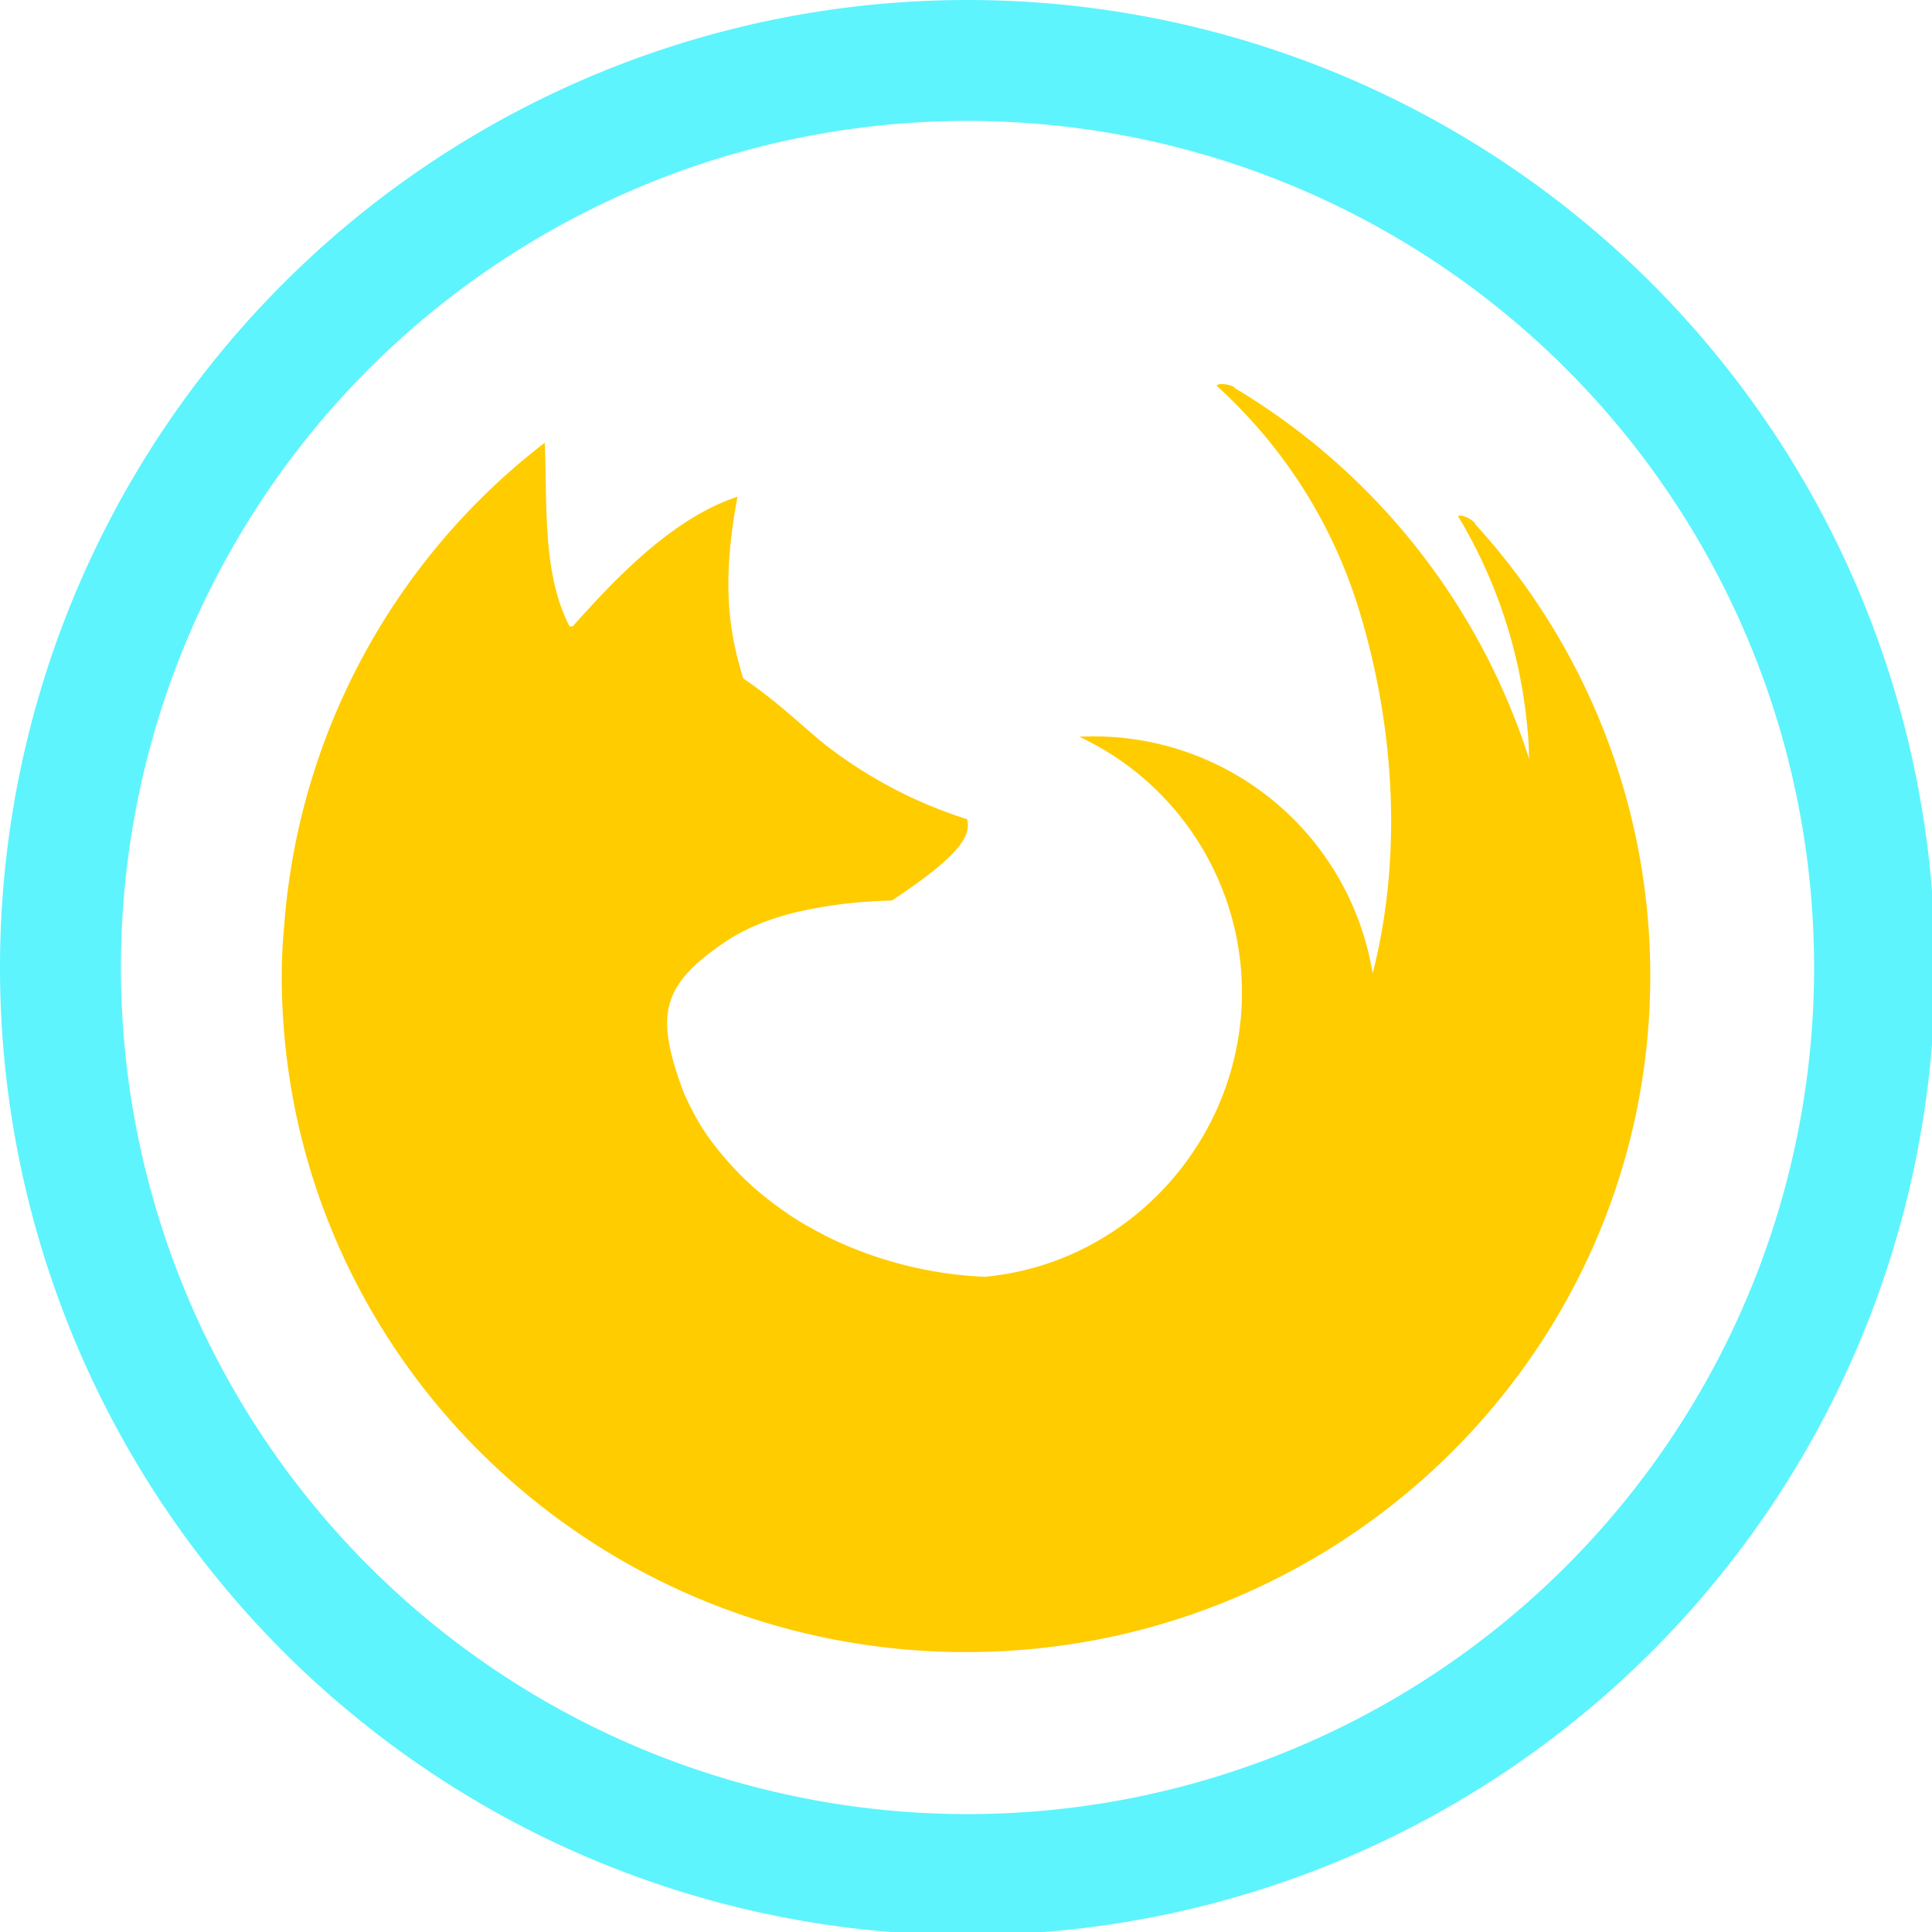 <?xml version="1.0" encoding="UTF-8" standalone="no"?>
<svg
   xmlns:dc="http://purl.org/dc/elements/1.1/"
   xmlns:cc="http://creativecommons.org/ns#"
   xmlns:rdf="http://www.w3.org/1999/02/22-rdf-syntax-ns#"
   xmlns:svg="http://www.w3.org/2000/svg"
   xmlns="http://www.w3.org/2000/svg"
   xmlns:sodipodi="http://sodipodi.sourceforge.net/DTD/sodipodi-0.dtd"
   xmlns:inkscape="http://www.inkscape.org/namespaces/inkscape"
   width="48"
   height="48"
   viewBox="0 0 12.7 12.7"
   version="1.1"
   id="svg4"
   sodipodi:docname="firefox-aurora.svg"
   inkscape:version="0.92.5 (2060ec1f9f, 2020-04-08)">
  <defs
     id="defs8">
  <style
     id="current-color-scheme"
     type="text/css">
      .ColorScheme-Highlight {
        color:#5DF4FE;
      }
  </style>
  </defs>
  <path
     class="ColorScheme-Highlight"
     style="fill:currentColor"
     d="M 24 0 A 24 24 0 0 0 0 24 A 24 24 0 0 0 24 48 A 24 24 0 0 0 48 24 A 24 24 0 0 0 24 0 z M 24 3 A 21 21 0 0 1 45 24 A 21 21 0 0 1 24 45 A 21 21 0 0 1 3 24 A 21 21 0 0 1 24 3 z "
     transform="scale(0.265)"
     id="path817" />
  <path
     d="m 8.032,2.524 a 0.063,0.063 0 0 0 -0.036,0.01 c 0.43,0.39 0.764,0.897 0.943,1.493 0.238,0.79 0.274,1.633 0.084,2.372 A 1.857,1.857 0 0 0 7.095,4.843 C 7.746,5.148 8.163,5.803 8.164,6.523 8.164,7.487 7.425,8.305 6.473,8.393 A 2.602,2.602 0 0 1 5.435,8.128 l -0.075,-0.04 -0.077,-0.043 L 5.245,8.022 A 2.25,2.25 0 0 1 5.126,7.942 L 5.113,7.932 A 2.14,2.14 0 0 1 4.997,7.842 l -0.018,-0.015 A 2.03,2.03 0 0 1 4.664,7.485 l -0.004,-0.005 a 1.644,1.644 0 0 1 -0.072,-0.112 v -0.001 l -0.005,-0.009 -0.001,-0.001 a 1.513,1.513 0 0 1 -0.066,-0.128 l -0.002,-0.003 a 1.379,1.379 0 0 1 -0.048,-0.122 C 4.311,6.652 4.361,6.462 4.783,6.181 c 0.057,-0.037 0.12,-0.07 0.19,-0.1 0.071,-0.03 0.15,-0.056 0.237,-0.079 a 3.03,3.03 0 0 1 0.652,-0.082 c 0.361,-0.238 0.472,-0.366 0.495,-0.455 a 0.158,0.158 0 0 0 0,-0.08 2.98,2.98 0 0 1 -0.93,-0.488 c -0.147,-0.117 -0.316,-0.286 -0.542,-0.438 -0.085,-0.283 -0.149,-0.6 -0.037,-1.194 -0.421,0.139 -0.79,0.523 -1.083,0.852 h -0.021 C 3.564,3.772 3.598,3.32 3.581,2.91 a 4.422,4.422 0 0 0 -1.714,3.19 3.385,3.385 0 0 0 -0.015,0.314 c 0,2.456 2.014,4.446 4.498,4.446 2.484,0 4.498,-1.99 4.498,-4.446 A 4.4,4.4 0 0 0 9.694,3.442 c 0.016,-0.001 -0.067,-0.065 -0.11,-0.05 A 3.28,3.28 0 0 1 10.041,4.796 l 0.003,0.029 c 0.005,0.054 0.006,0.11 0.008,0.165 a 4.4,4.4 0 0 0 -1.937,-2.44 c 0.011,-0.004 -0.04,-0.026 -0.083,-0.025 z"
     id="path4"
     inkscape:connector-curvature="0"
     style="fill:#ffcc00" />
</svg>
